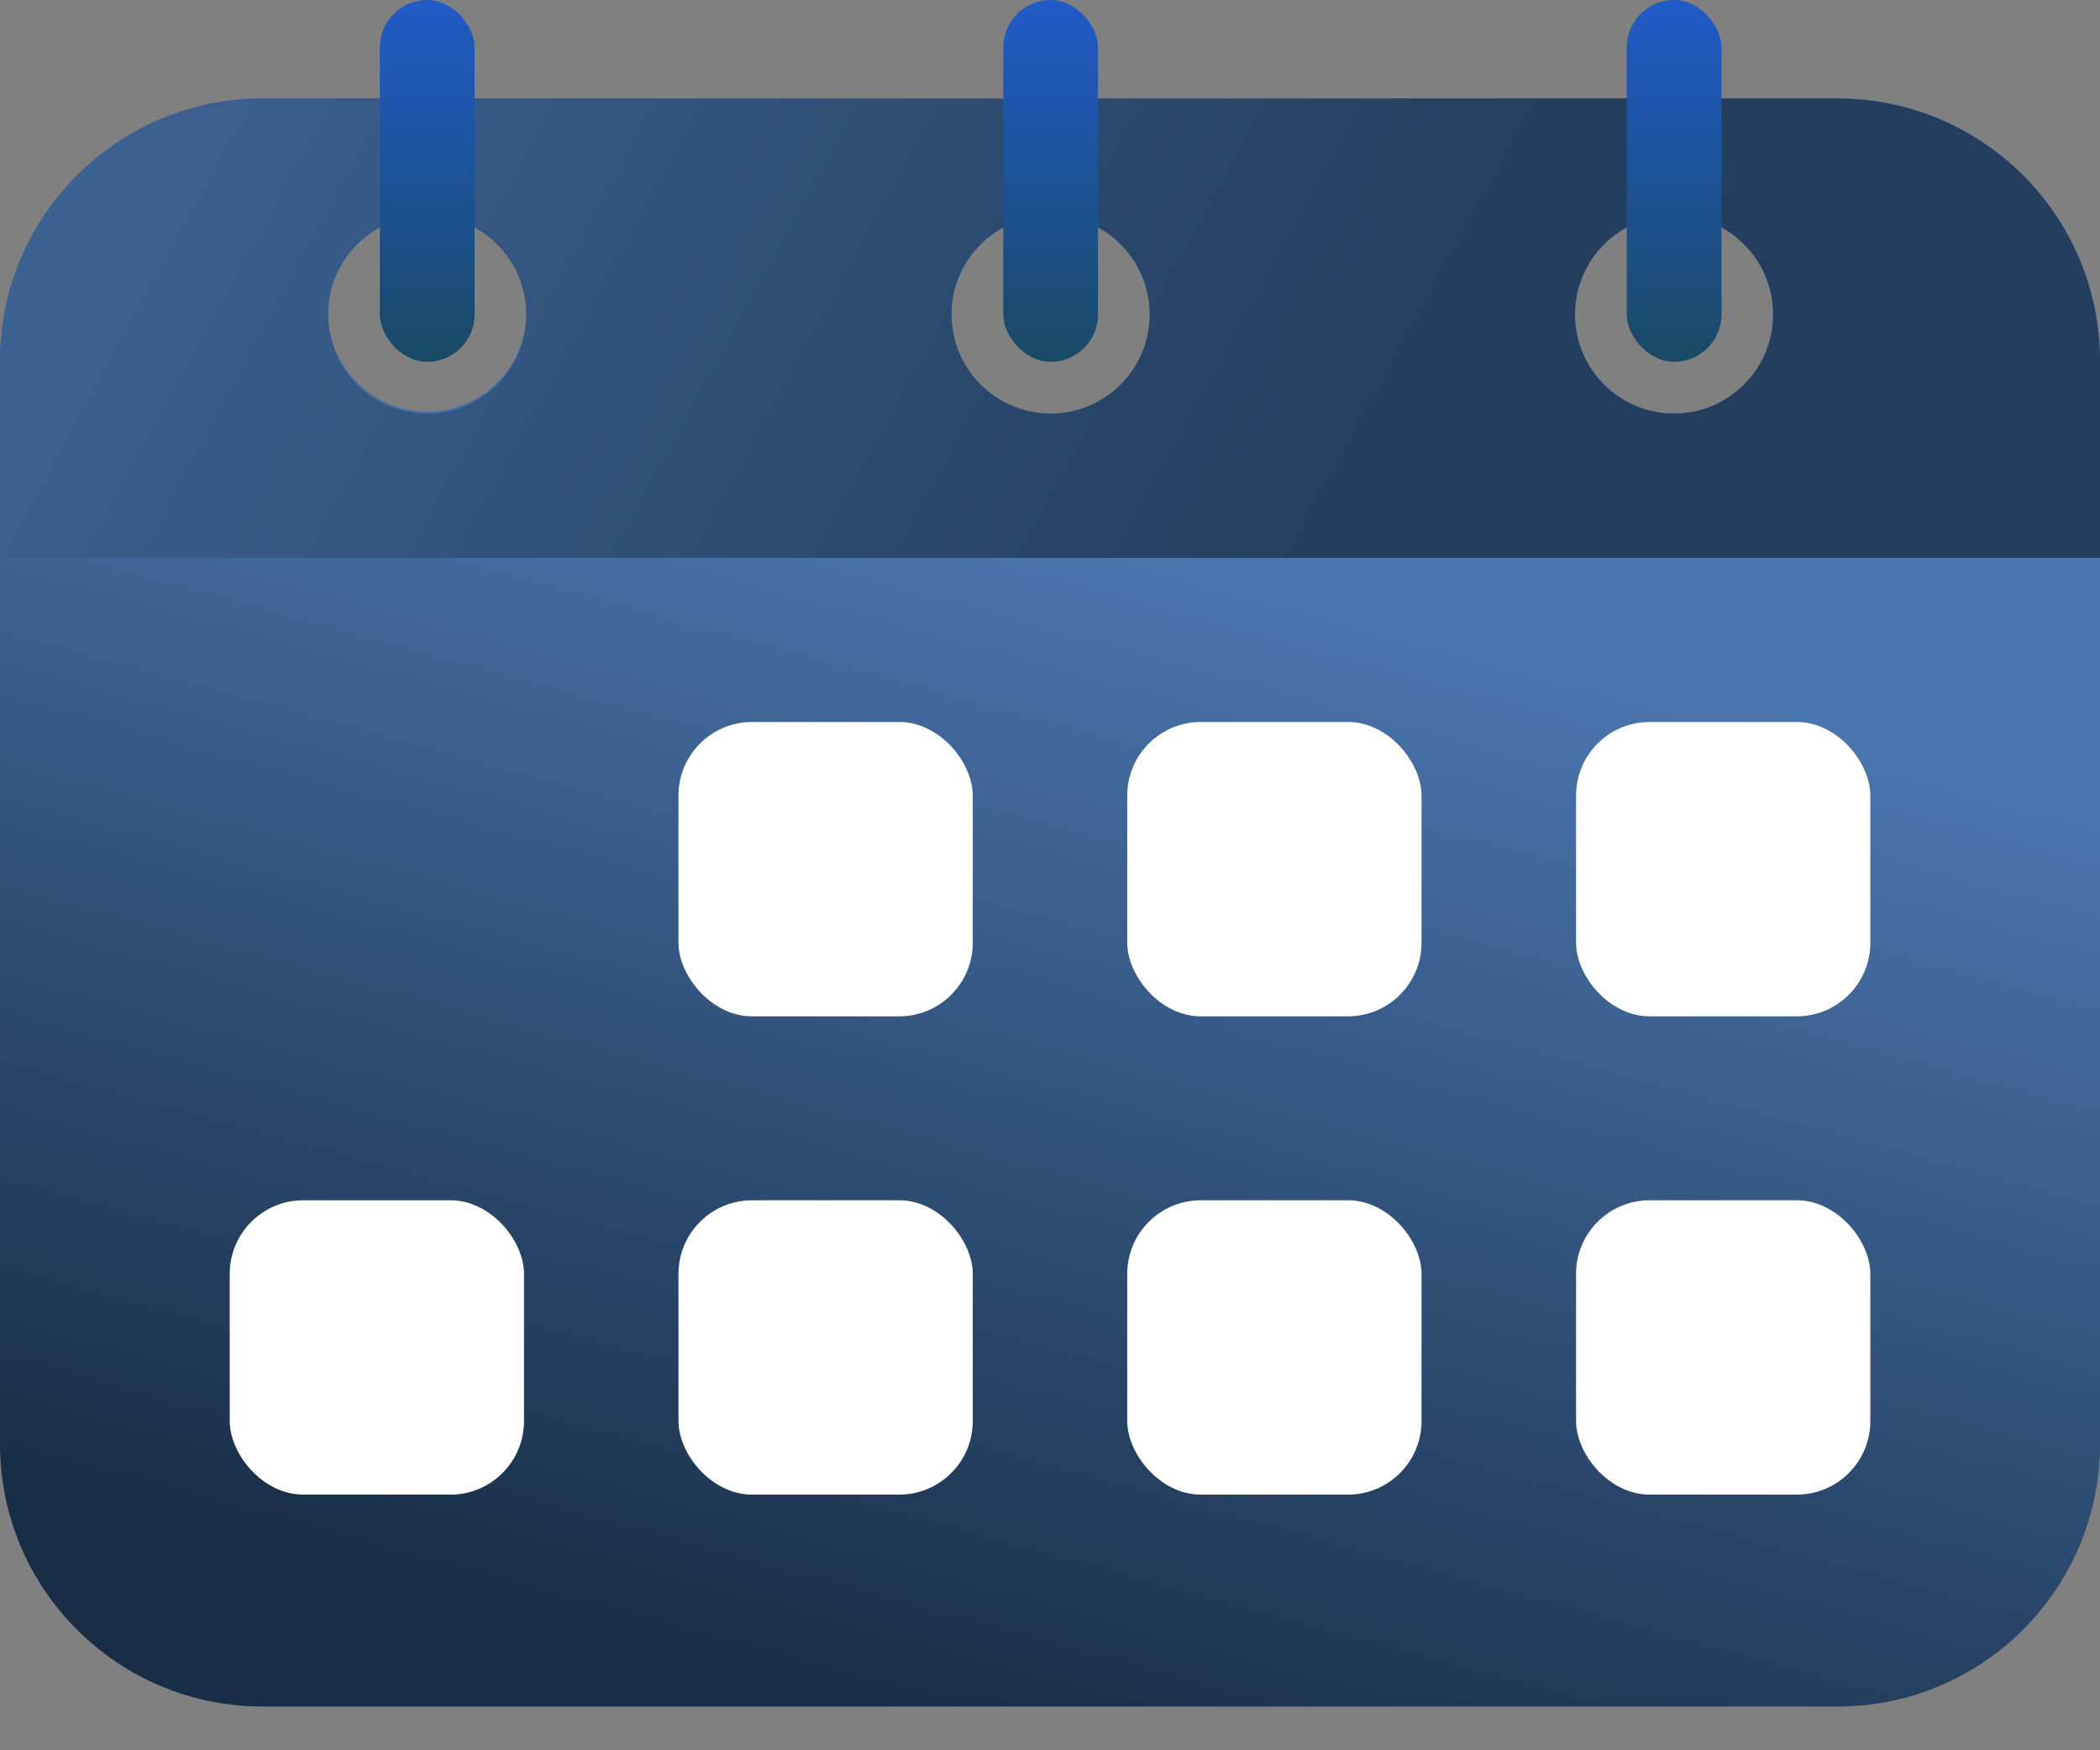 <svg width="36" height="30" viewBox="0 0 36 30" fill="none" xmlns="http://www.w3.org/2000/svg">
<rect x="0" y="0" width="36" height="30" fill="#808080" stroke="none"/>
<path fill-rule="evenodd" clip-rule="evenodd" d="M4.5 1.688C2.015 1.688 0 3.702 0 6.188V24.75C0 27.235 2.015 29.25 4.5 29.25H31.5C33.985 29.25 36 27.235 36 24.75V6.188C36 3.702 33.985 1.688 31.5 1.688H4.5ZM18.011 7.088C18.948 7.088 19.709 6.327 19.709 5.389C19.709 4.452 18.948 3.691 18.011 3.691C17.073 3.691 16.312 4.452 16.312 5.389C16.312 6.327 17.073 7.088 18.011 7.088ZM30.396 5.389C30.396 6.327 29.636 7.088 28.698 7.088C27.76 7.088 27 6.327 27 5.389C27 4.452 27.76 3.691 28.698 3.691C29.636 3.691 30.396 4.452 30.396 5.389ZM7.323 7.052C8.261 7.052 9.021 6.292 9.021 5.354C9.021 4.416 8.261 3.656 7.323 3.656C6.385 3.656 5.625 4.416 5.625 5.354C5.625 6.292 6.385 7.052 7.323 7.052Z" fill="url(#paint0_linear_2345_13704)"/>
<path fill-rule="evenodd" clip-rule="evenodd" d="M4.5 1.688C2.015 1.688 0 3.702 0 6.188V9.562H36V6.188C36 3.702 33.985 1.688 31.5 1.688H4.5ZM7.323 7.088C8.261 7.088 9.021 6.327 9.021 5.389C9.021 4.452 8.261 3.691 7.323 3.691C6.385 3.691 5.625 4.452 5.625 5.389C5.625 6.327 6.385 7.088 7.323 7.088ZM19.709 5.389C19.709 6.327 18.948 7.088 18.011 7.088C17.073 7.088 16.312 6.327 16.312 5.389C16.312 4.452 17.073 3.691 18.011 3.691C18.948 3.691 19.709 4.452 19.709 5.389ZM28.698 7.088C29.636 7.088 30.396 6.327 30.396 5.389C30.396 4.452 29.636 3.691 28.698 3.691C27.76 3.691 27 4.452 27 5.389C27 6.327 27.76 7.088 28.698 7.088Z" fill="url(#paint1_linear_2345_13704)"/>
<rect x="27.887" width="1.624" height="6.202" rx="0.812" fill="url(#paint2_linear_2345_13704)"/>
<rect x="11.631" y="12.375" width="5.045" height="5.045" rx="1.261" fill="white"/>
<rect x="19.324" y="12.375" width="5.045" height="5.045" rx="1.261" fill="white"/>
<rect x="27.018" y="12.375" width="5.045" height="5.045" rx="1.261" fill="white"/>
<rect x="3.938" y="20.573" width="5.045" height="5.045" rx="1.261" fill="white"/>
<rect x="11.631" y="20.573" width="5.045" height="5.045" rx="1.261" fill="white"/>
<rect x="19.324" y="20.573" width="5.045" height="5.045" rx="1.261" fill="white"/>
<rect x="27.018" y="20.573" width="5.045" height="5.045" rx="1.261" fill="white"/>
<rect x="6.512" width="1.624" height="6.202" rx="0.812" fill="url(#paint3_linear_2345_13704)"/>
<rect x="17.199" width="1.624" height="6.202" rx="0.812" fill="url(#paint4_linear_2345_13704)"/>
<defs>
<linearGradient id="paint0_linear_2345_13704" x1="20.531" y1="8.719" x2="14.906" y2="29.25" gradientUnits="userSpaceOnUse">
<stop stop-color="#4C78B2"/>
<stop offset="1" stop-color="#182E47"/>
</linearGradient>
<linearGradient id="paint1_linear_2345_13704" x1="19.969" y1="14.344" x2="-1.381" y2="2.659" gradientUnits="userSpaceOnUse">
<stop stop-color="#233E5E"/>
<stop offset="1" stop-color="#3F6697"/>
</linearGradient>
<linearGradient id="paint2_linear_2345_13704" x1="28.699" y1="0" x2="28.699" y2="6.202" gradientUnits="userSpaceOnUse">
<stop stop-color="#215BC8"/>
<stop offset="1" stop-color="#194A65"/>
</linearGradient>
<linearGradient id="paint3_linear_2345_13704" x1="7.324" y1="0" x2="7.324" y2="6.202" gradientUnits="userSpaceOnUse">
<stop stop-color="#215BC8"/>
<stop offset="1" stop-color="#194A65"/>
</linearGradient>
<linearGradient id="paint4_linear_2345_13704" x1="18.011" y1="0" x2="18.011" y2="6.202" gradientUnits="userSpaceOnUse">
<stop stop-color="#215BC8"/>
<stop offset="1" stop-color="#194A65"/>
</linearGradient>
</defs>
</svg>
